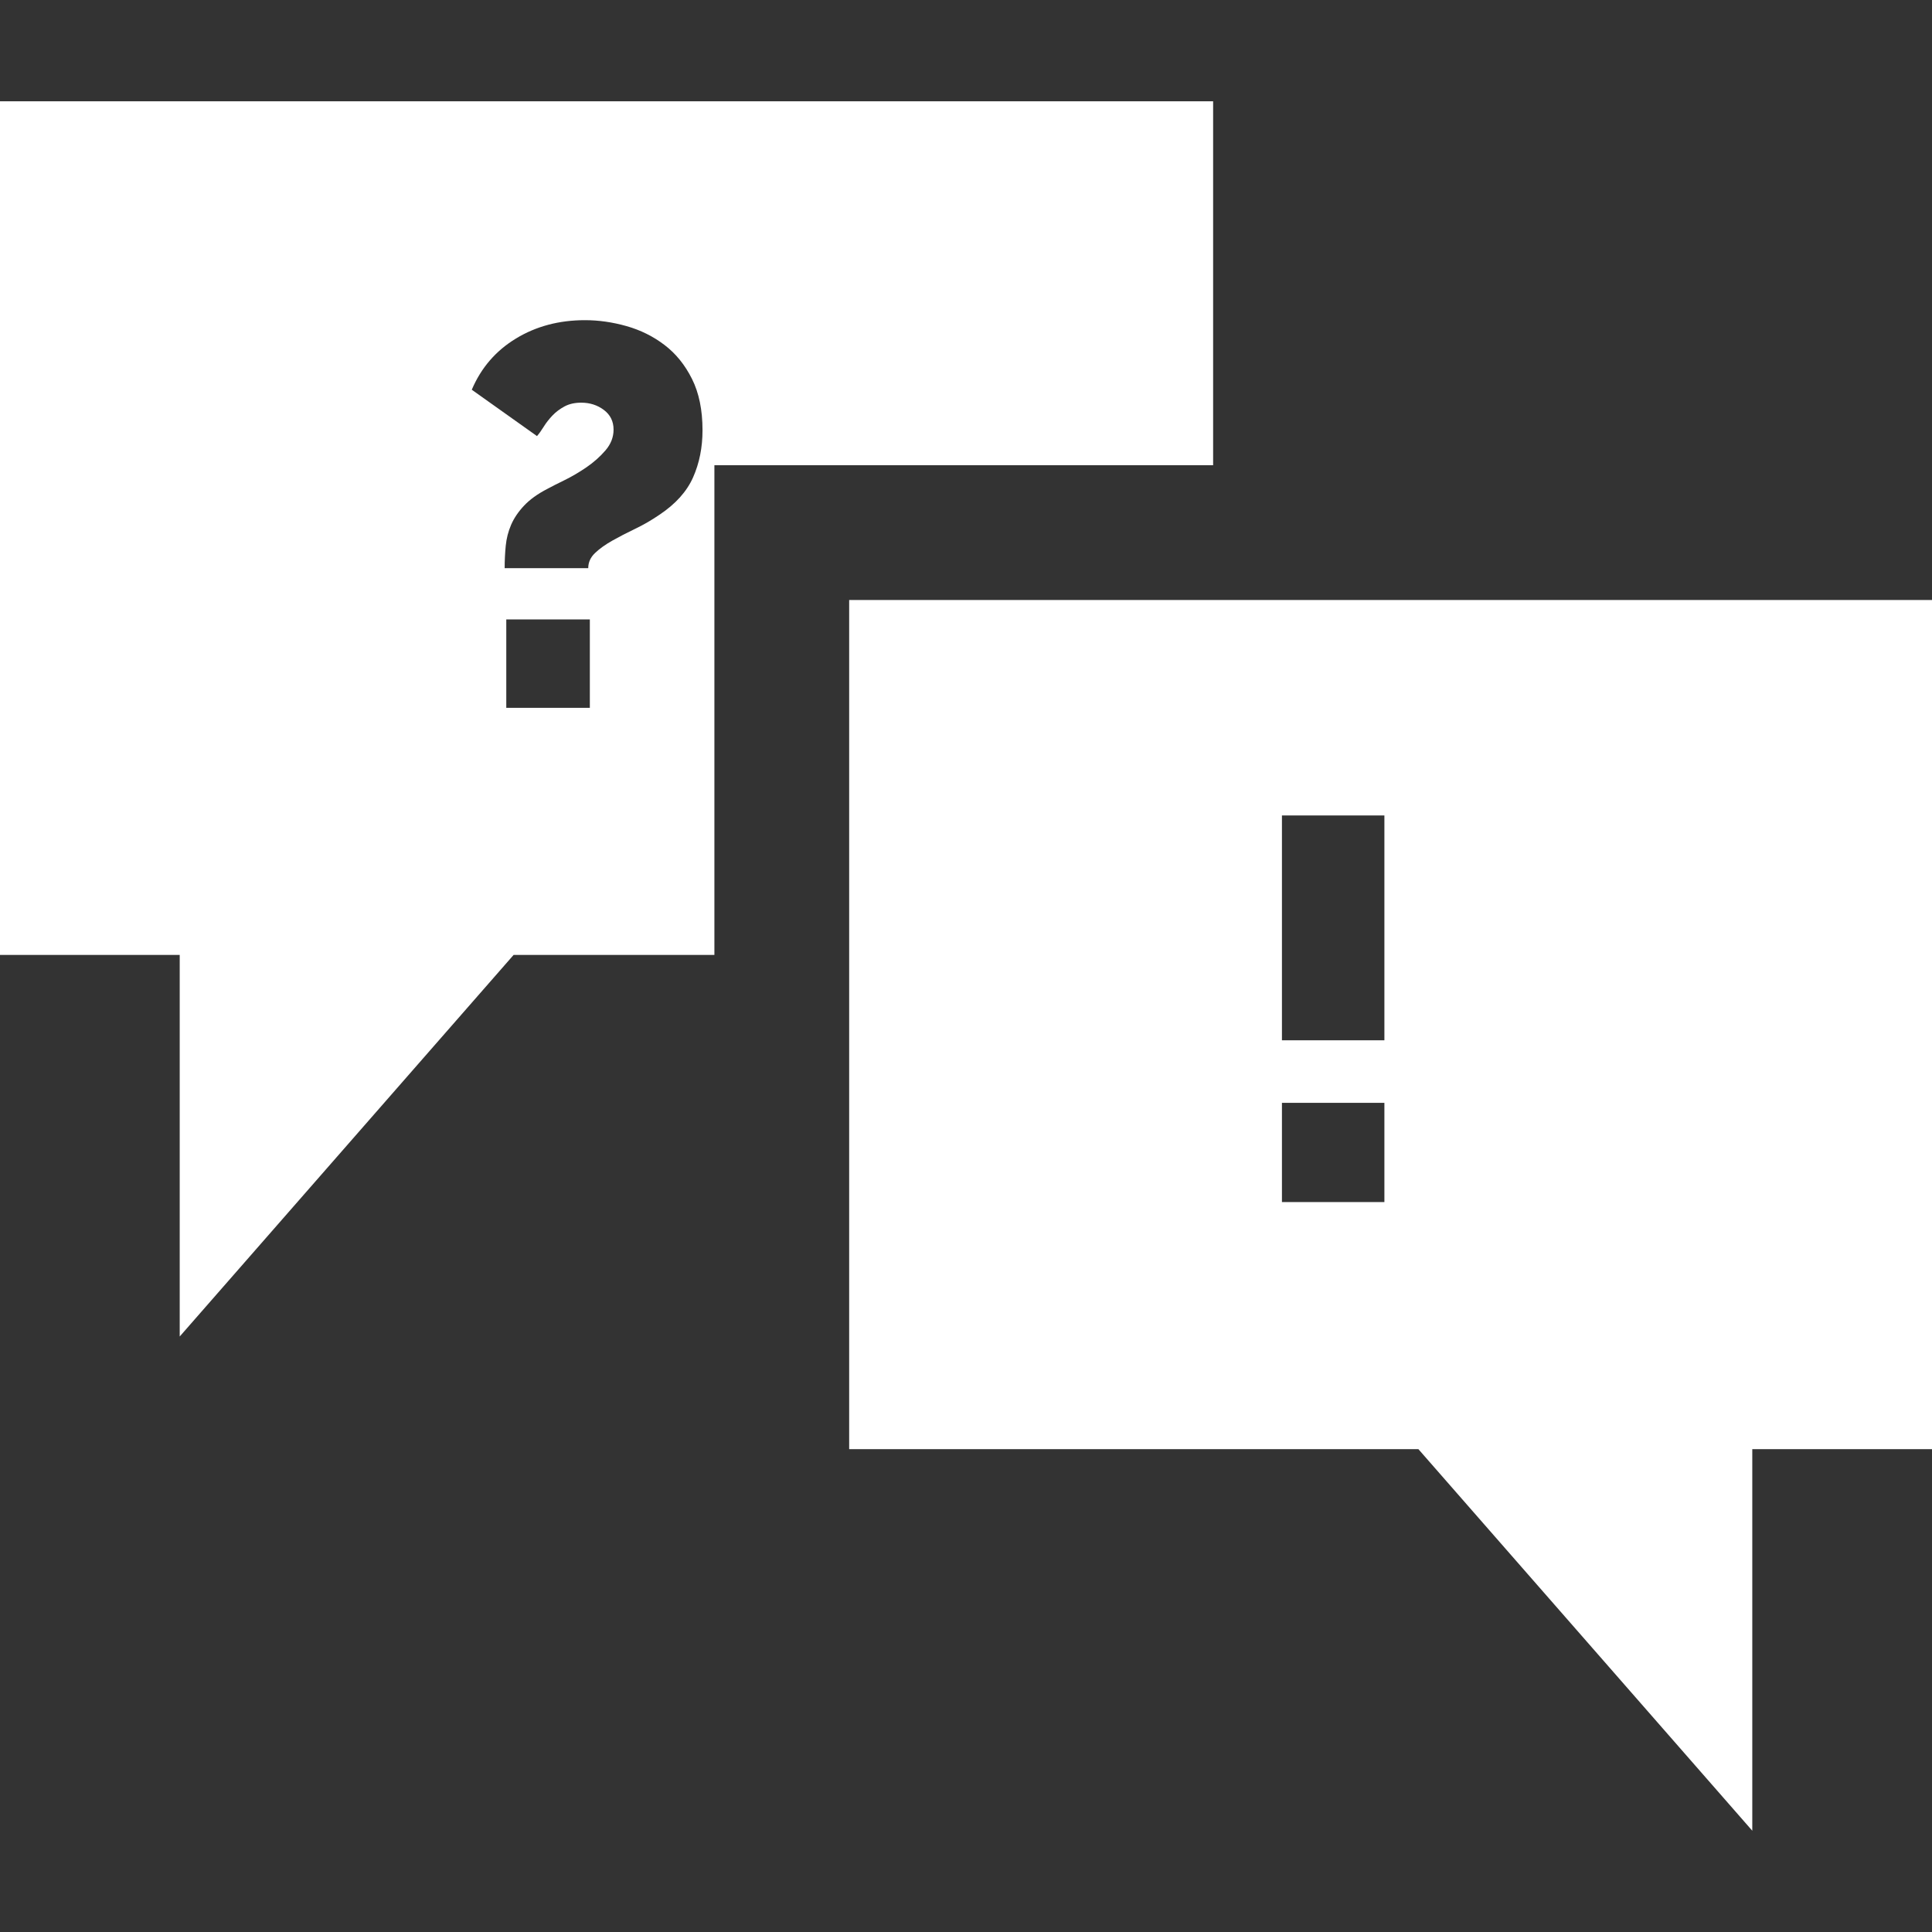 <svg width="100" height="100" viewBox="0 0 100 100" fill="none" xmlns="http://www.w3.org/2000/svg">
<rect x="0" y="0" width="100" height="100" fill="#333333" stroke="none"/>
<g clip-path="url(#clip0_16_157)">
<path d="M0 5.242V49.428H9.302V69.177L26.583 49.428H36.977V31.056V24.079H43.953H62.791V5.242H0ZM30.53 36.637H26.205V32.06H30.53V36.637ZM35.874 24.707C35.549 25.442 34.967 26.088 34.13 26.646C33.721 26.925 33.302 27.168 32.874 27.372C32.446 27.577 32.051 27.781 31.688 27.986C31.326 28.191 31.028 28.404 30.795 28.628C30.562 28.851 30.447 29.112 30.447 29.409H26.121C26.121 29.018 26.139 28.633 26.177 28.251C26.214 27.87 26.307 27.507 26.456 27.162C26.605 26.819 26.828 26.488 27.126 26.172C27.423 25.856 27.823 25.567 28.326 25.307C28.53 25.195 28.823 25.047 29.205 24.86C29.586 24.674 29.967 24.451 30.349 24.191C30.73 23.93 31.06 23.637 31.34 23.311C31.619 22.986 31.758 22.628 31.758 22.237C31.758 21.809 31.591 21.47 31.256 21.218C30.921 20.967 30.53 20.842 30.084 20.842C29.749 20.842 29.46 20.907 29.219 21.037C28.976 21.168 28.767 21.326 28.591 21.511C28.414 21.698 28.265 21.888 28.144 22.084C28.023 22.279 27.907 22.442 27.795 22.572L24.419 20.172C24.902 19.037 25.665 18.153 26.707 17.521C27.748 16.888 28.939 16.572 30.279 16.572C30.986 16.572 31.702 16.674 32.428 16.879C33.153 17.084 33.809 17.409 34.395 17.856C34.981 18.302 35.456 18.888 35.818 19.614C36.181 20.339 36.362 21.223 36.362 22.265C36.363 23.158 36.2 23.972 35.874 24.707Z" fill="white"/>
<path d="M43.953 31.056V75.009H73.417L90.698 94.758V75.009H100V31.056H43.953ZM71.656 62.218H66.353V57.083H71.656V62.218V62.218ZM71.656 53.846H66.353V42.209H71.656V53.846V53.846Z" fill="white"/>
</g>
<defs>
<clipPath id="clip0_16_157">
<rect width="100" height="100" fill="white"/>
</clipPath>
</defs>
</svg>
